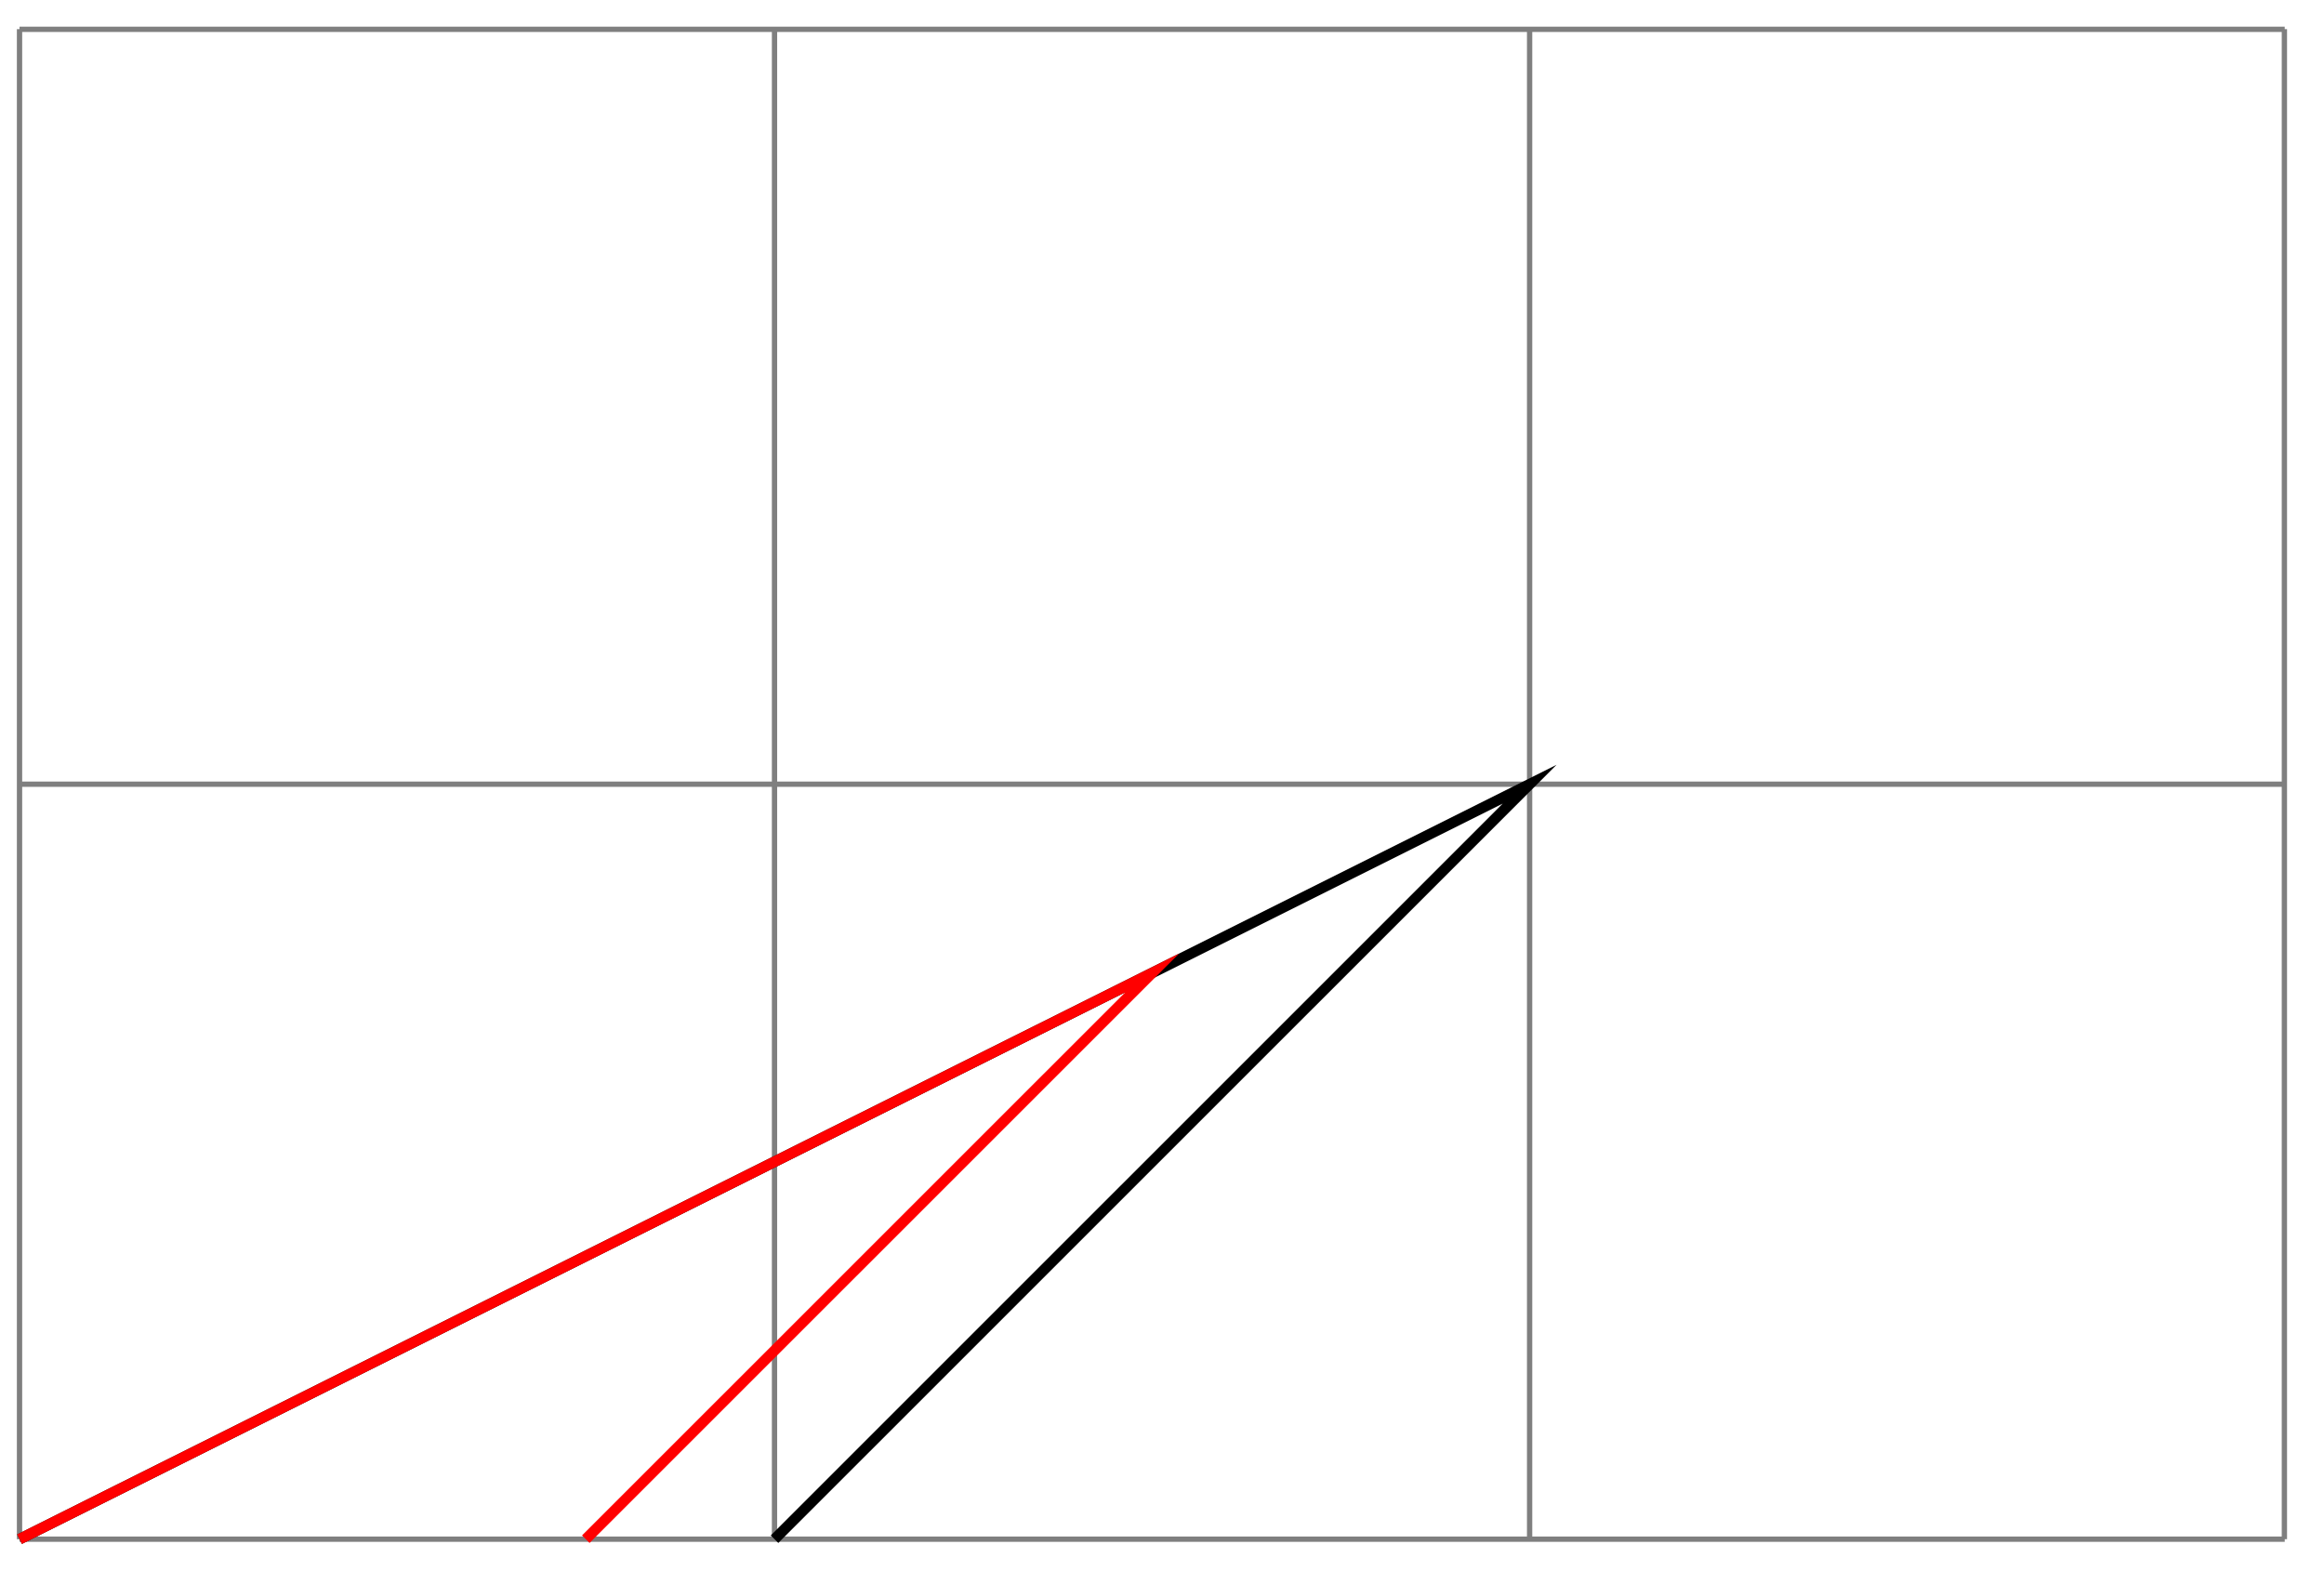 <svg xmlns="http://www.w3.org/2000/svg" width="87.248" height="58.988"><defs><clipPath id="a"><path d="M0 23h64v35.98H0Zm0 0"/></clipPath><clipPath id="b"><path d="M0 30h49v28.98H0Zm0 0"/></clipPath></defs><path fill="none" stroke="#7F7F7F" stroke-miterlimit="10" stroke-width=".199" d="M.734 57.785h85.04M.733 29.441h85.04M.733 1.101h85.04M.733 57.786V1.094m28.344 56.691V1.094m28.348 56.691V1.094m28.336 56.691V1.094"/><g clip-path="url(#a)"><path fill="none" stroke="#000" stroke-miterlimit="10" stroke-width=".399" d="m.734 57.785 56.692-28.344-28.348 28.344"/></g><g clip-path="url(#b)"><path fill="none" stroke="red" stroke-miterlimit="10" stroke-width=".399" d="m.734 57.785 42.52-21.258-21.262 21.258"/></g></svg>